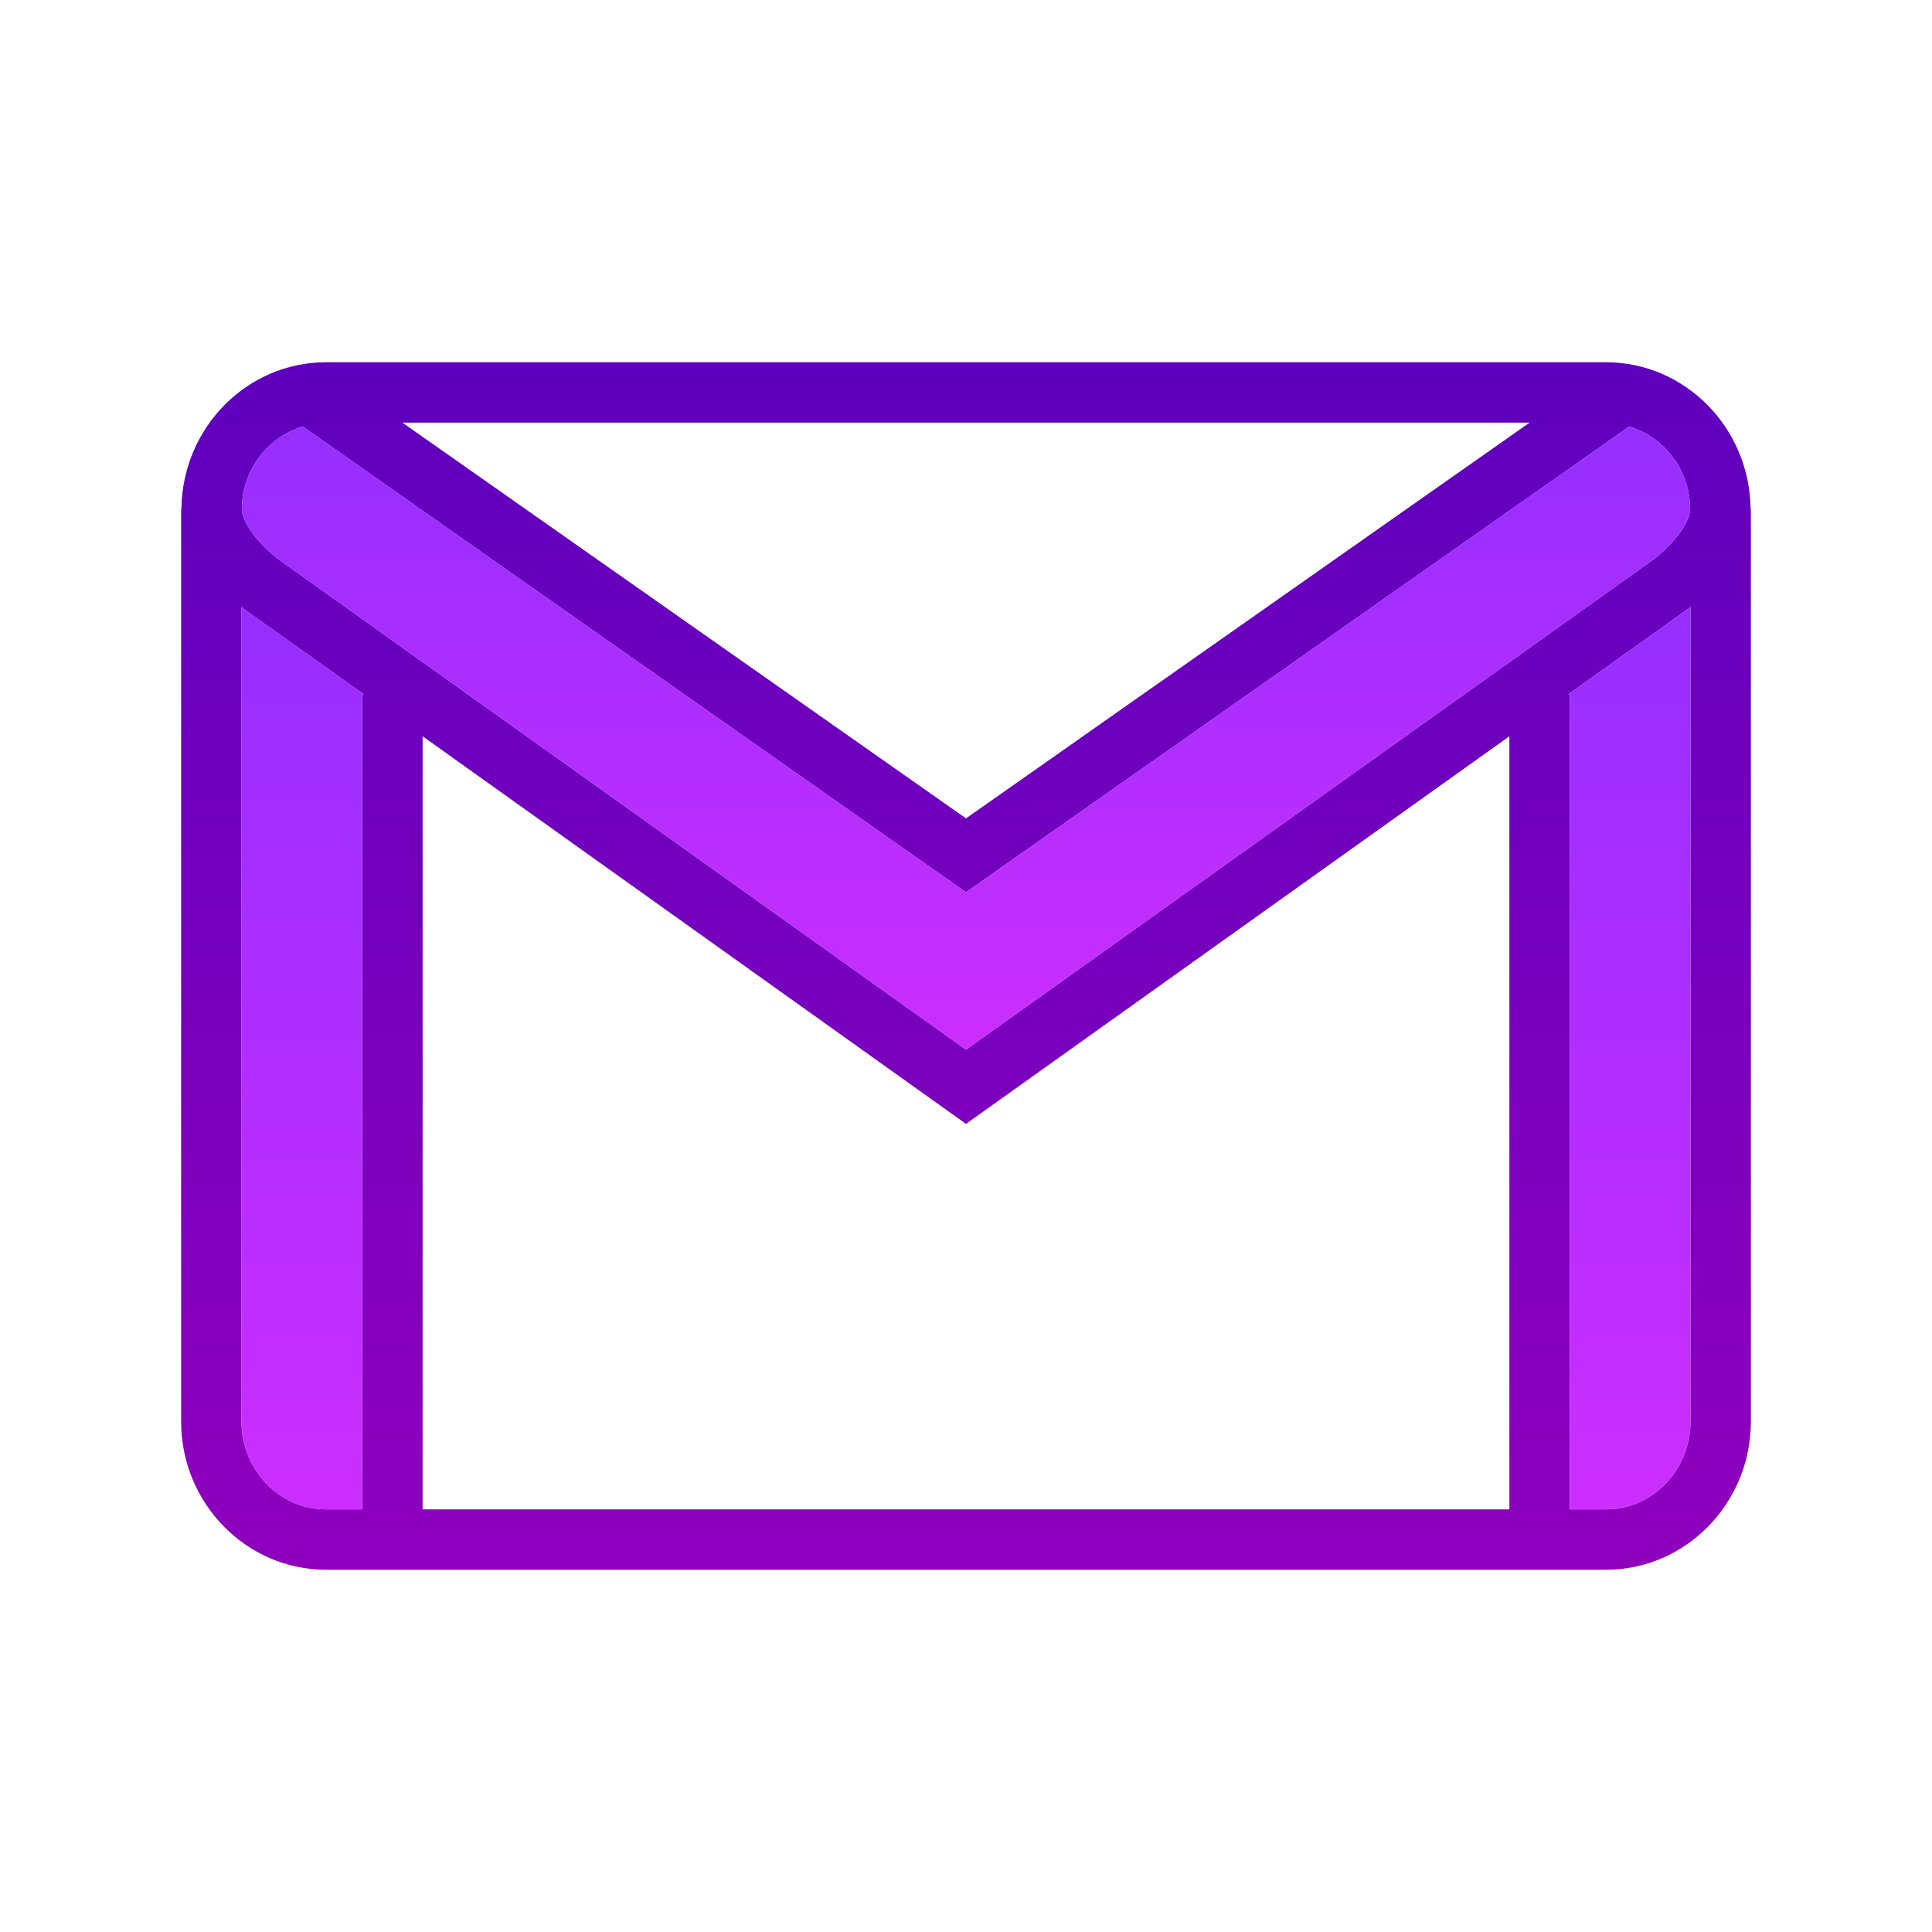 <svg xmlns="http://www.w3.org/2000/svg" xmlns:xlink="http://www.w3.org/1999/xlink" viewBox="0,0,256,256" width="64px" height="64px" fill-rule="nonzero"><defs><linearGradient x1="32" y1="12" x2="32" y2="52" gradientUnits="userSpaceOnUse" id="color-1"><stop offset="0" stop-color="#5e00bd"></stop><stop offset="1" stop-color="#8e00bd"></stop></linearGradient><linearGradient x1="53.975" y1="20.11" x2="53.975" y2="50" gradientUnits="userSpaceOnUse" id="color-2"><stop offset="0" stop-color="#962eff"></stop><stop offset="1" stop-color="#cb2eff"></stop></linearGradient><linearGradient x1="10.025" y1="20.11" x2="10.025" y2="50" gradientUnits="userSpaceOnUse" id="color-3"><stop offset="0" stop-color="#962eff"></stop><stop offset="1" stop-color="#cb2eff"></stop></linearGradient><linearGradient x1="32" y1="14.13" x2="32" y2="34.77" gradientUnits="userSpaceOnUse" id="color-4"><stop offset="0" stop-color="#962eff"></stop><stop offset="1" stop-color="#cb2eff"></stop></linearGradient></defs><g fill="none" fill-rule="nonzero" stroke="none" stroke-width="1" stroke-linecap="butt" stroke-linejoin="miter" stroke-miterlimit="10" stroke-dasharray="" stroke-dashoffset="0" font-family="none" font-weight="none" font-size="none" text-anchor="none" style="mix-blend-mode: normal"><g transform="scale(4,4)"><path d="M58,16.82h-0.01c-0.05,-2.67 -2.18,-4.82 -4.79,-4.82h-42.4c-2.61,0 -4.74,2.15 -4.79,4.82h-0.01c0,0.01 0.01,0.02 0.01,0.04c0,0.02 -0.01,0.03 -0.01,0.05v30.18c0,2.71 2.16,4.91 4.8,4.91h42.4c2.64,0 4.8,-2.2 4.8,-4.91v-30.18c0,-0.02 -0.01,-0.03 -0.01,-0.05c0,-0.02 0.01,-0.03 0.01,-0.04zM50.67,14l-18.67,13.11l-18.67,-13.11zM10.03,14.13l21.97,15.43l21.97,-15.43c1.15,0.34 2,1.42 2.02,2.72c-0.03,0.64 -0.87,1.44 -1.3,1.74l-22.69,16.18l-22.7,-16.19c-0.42,-0.29 -1.26,-1.09 -1.29,-1.73c0.02,-1.3 0.87,-2.38 2.02,-2.72zM12,23v27h-1.2c-1.54,0 -2.8,-1.31 -2.8,-2.91v-26.98c0.07,0.05 0.12,0.09 0.14,0.11l3.91,2.78zM50,50h-36v-25.61l18,12.84l18,-12.84zM56,47.09c0,1.6 -1.26,2.91 -2.8,2.91h-1.2v-27h-0.05l3.9,-2.78c0.02,-0.02 0.08,-0.06 0.15,-0.11z" fill="url(#color-1)"></path><path d="M56,20.11v26.98c0,1.6 -1.26,2.91 -2.8,2.91h-1.2v-27h-0.05l3.9,-2.78c0.02,-0.02 0.08,-0.06 0.15,-0.11z" fill="url(#color-2)"></path><path d="M12.05,23h-0.05v27h-1.2c-1.54,0 -2.8,-1.31 -2.8,-2.91v-26.98c0.07,0.05 0.12,0.09 0.14,0.11z" fill="url(#color-3)"></path><path d="M55.99,16.85c-0.03,0.64 -0.87,1.44 -1.3,1.74l-22.69,16.18l-22.7,-16.19c-0.42,-0.29 -1.26,-1.09 -1.29,-1.73c0.02,-1.3 0.87,-2.38 2.02,-2.72l21.97,15.43l21.97,-15.43c1.15,0.34 2,1.42 2.02,2.72z" fill="url(#color-4)"></path></g></g></svg>